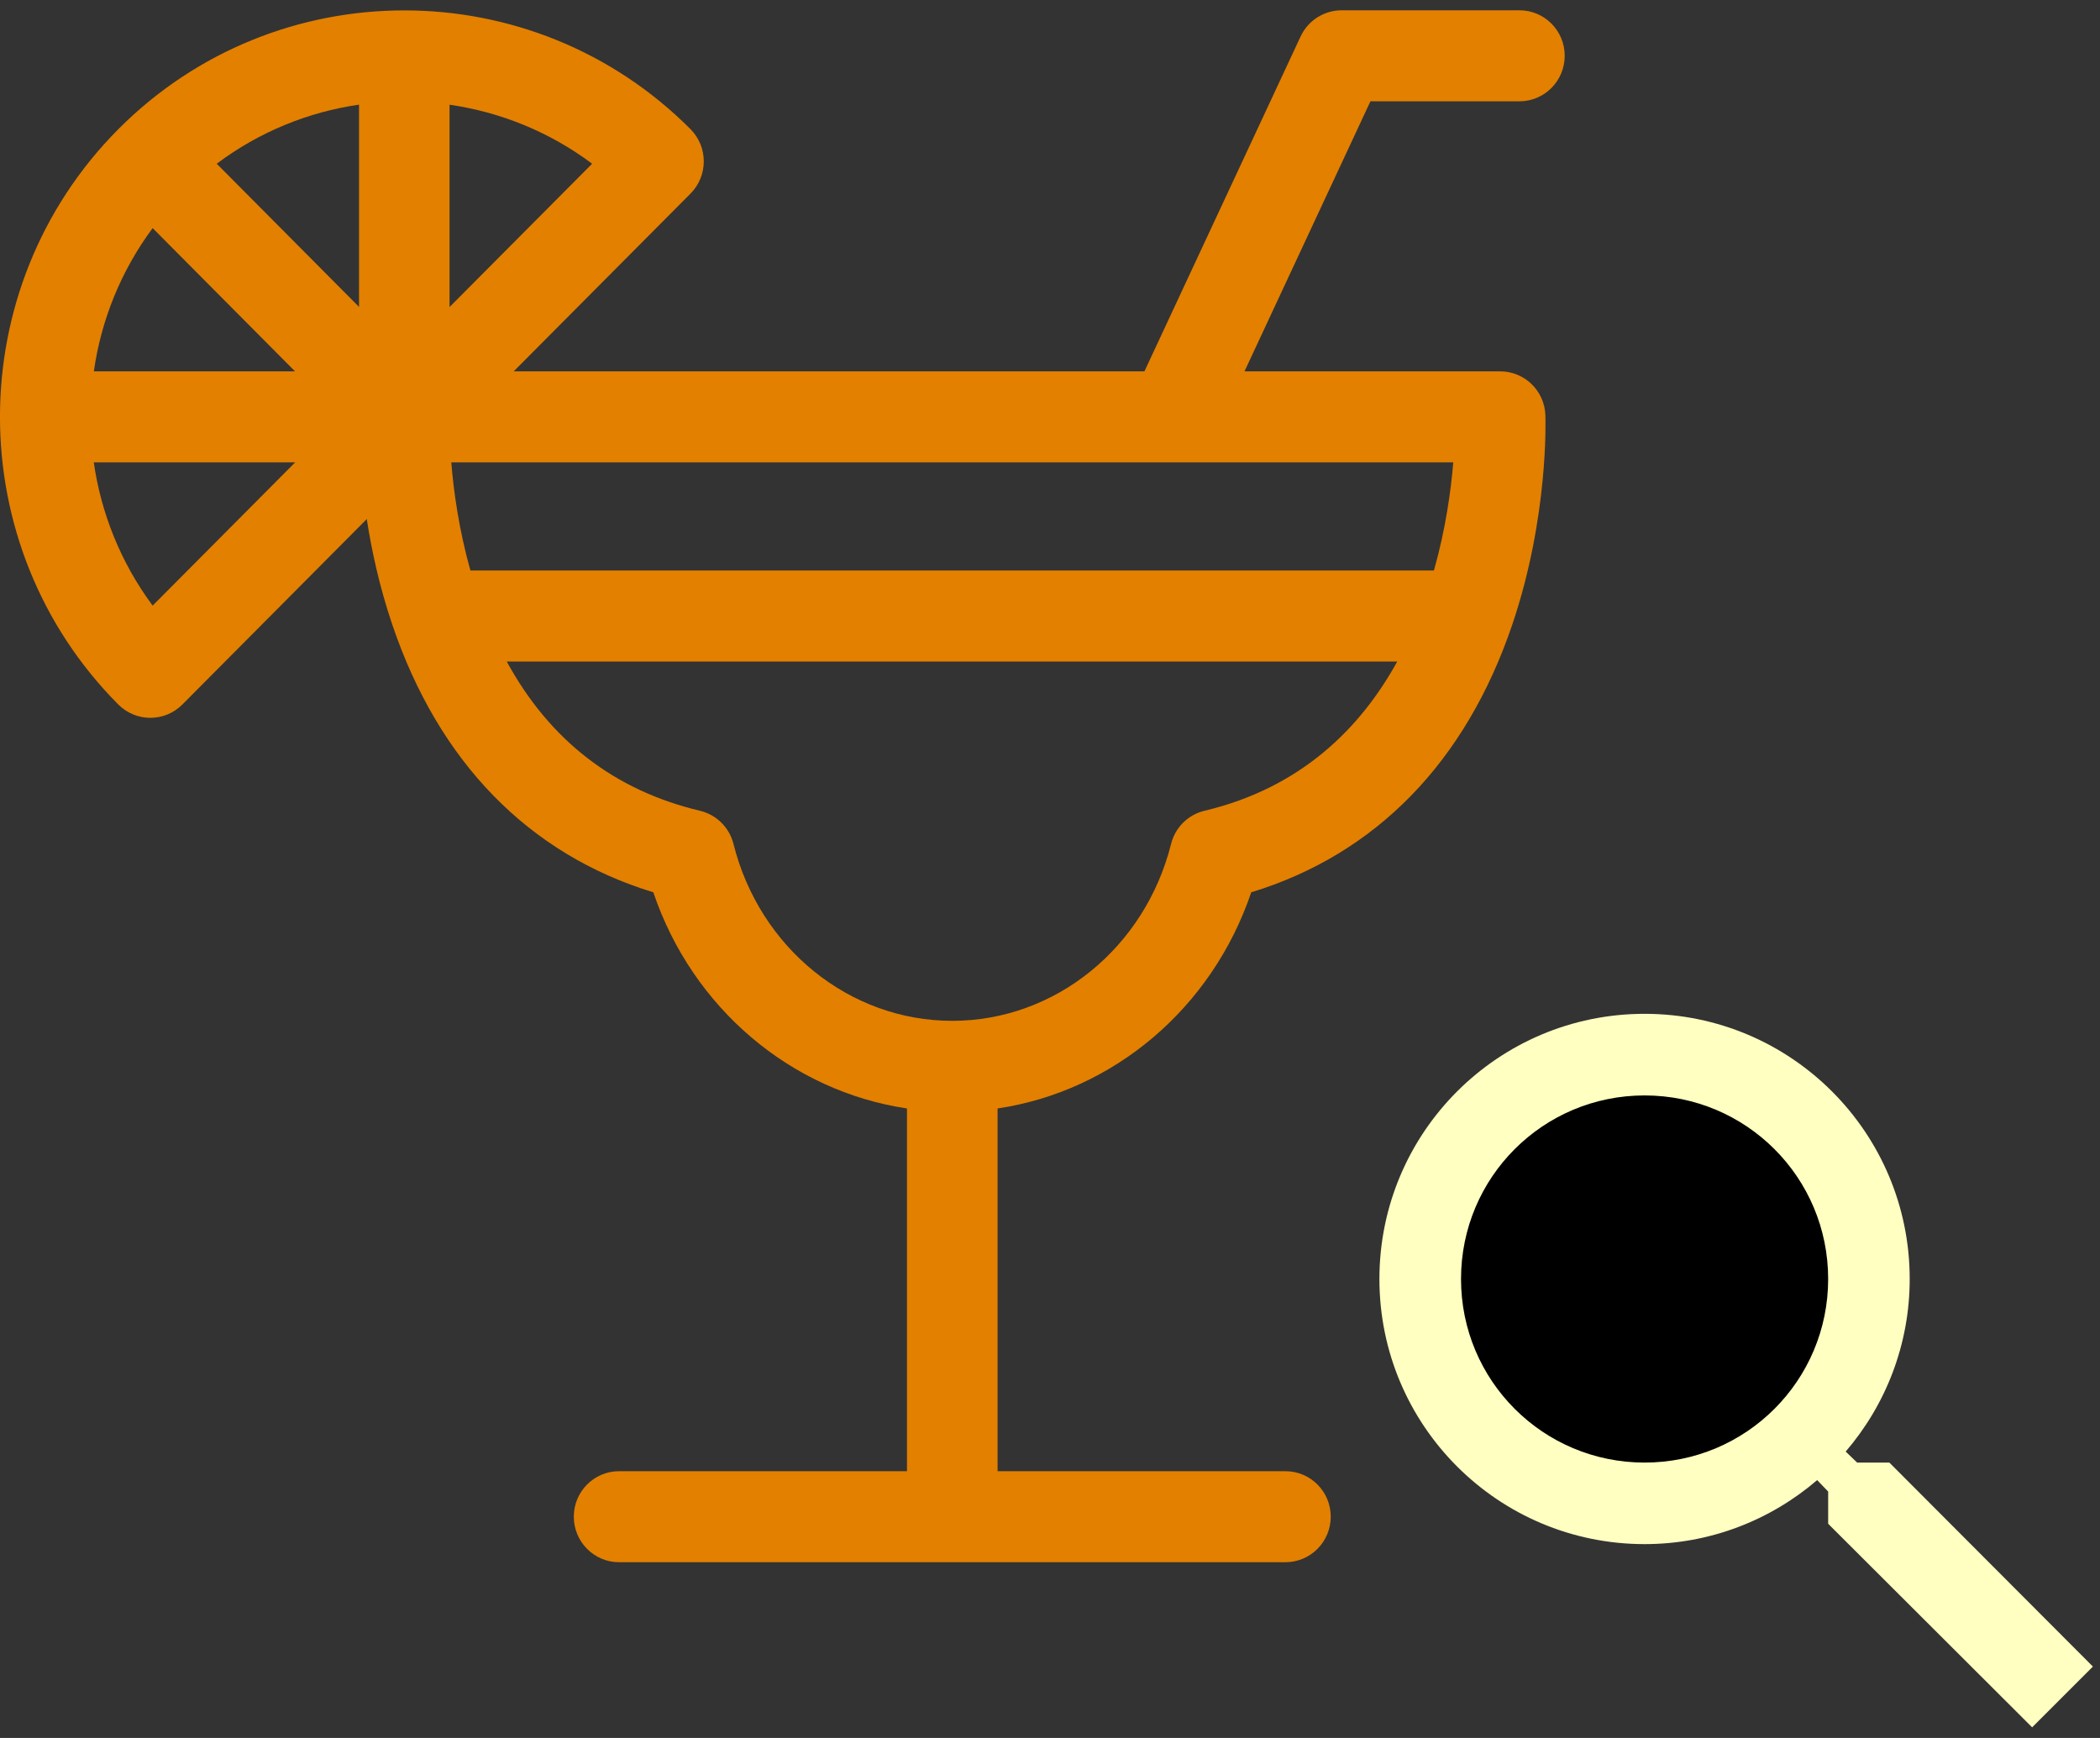 <svg width="29" height="24" viewBox="0 0 29 24" fill="none" xmlns="http://www.w3.org/2000/svg">
<rect x="0" y="0" width="29" height="24" fill="#333333" stroke="none"/>
<g clip-path="url(#clip0)">
<path d="M20.983 1.399C21.328 1.399 21.608 1.117 21.608 0.77C21.608 0.423 21.328 0.142 20.983 0.142H18.528C18.285 0.142 18.064 0.283 17.961 0.503L15.804 5.128H7.094L9.536 2.673C9.78 2.427 9.78 2.029 9.535 1.783C7.355 -0.403 3.811 -0.403 1.635 1.783L1.635 1.784L1.634 1.784C-0.544 3.973 -0.546 7.538 1.634 9.729C1.879 9.974 2.275 9.974 2.519 9.728L5.065 7.168C5.132 7.602 5.24 8.1 5.414 8.616C6.056 10.521 7.3 11.796 9.022 12.322C9.563 13.921 10.921 15.068 12.525 15.307V20.316H8.549C8.204 20.316 7.924 20.597 7.924 20.944C7.924 21.291 8.204 21.573 8.549 21.573H17.751C18.097 21.573 18.377 21.291 18.377 20.944C18.377 20.597 18.097 20.316 17.751 20.316H13.776V15.307C15.38 15.068 16.738 13.921 17.279 12.322C19.001 11.796 20.244 10.521 20.887 8.616C21.387 7.133 21.343 5.789 21.341 5.733C21.329 5.395 21.053 5.128 20.716 5.128H17.186L18.925 1.399L20.983 1.399ZM2.108 3.15L4.074 5.128H1.296C1.396 4.426 1.667 3.744 2.108 3.15ZM2.108 8.363C1.667 7.769 1.396 7.087 1.295 6.385H4.076L2.108 8.363ZM4.958 4.238L2.993 2.261C3.583 1.818 4.26 1.546 4.958 1.445V4.238ZM6.208 1.446C6.907 1.547 7.586 1.818 8.177 2.261L6.208 4.24V1.446ZM16.634 11.196C16.407 11.25 16.229 11.426 16.172 11.654C15.811 13.092 14.569 14.097 13.15 14.097C11.732 14.097 10.489 13.092 10.129 11.654C10.072 11.426 9.893 11.25 9.666 11.196C8.485 10.915 7.59 10.223 6.998 9.135H19.295C18.792 10.05 17.971 10.878 16.634 11.196ZM20.069 6.385C20.037 6.77 19.965 7.303 19.802 7.878H6.496C6.335 7.304 6.263 6.77 6.232 6.385H20.069Z" fill="#E38000"/>
</g>
<g clip-path="url(#clip1)">
<circle cx="22.662" cy="17.613" r="2.956" fill="black"/>
<path d="M26.091 20.197H25.646L25.488 20.045C26.04 19.402 26.372 18.569 26.372 17.662C26.372 15.639 24.733 14 22.711 14C20.688 14 19.049 15.639 19.049 17.662C19.049 19.684 20.688 21.323 22.711 21.323C23.618 21.323 24.451 20.991 25.094 20.439L25.246 20.597V21.042L28.063 23.853L28.902 23.014L26.091 20.197ZM22.711 20.197C21.308 20.197 20.176 19.064 20.176 17.662C20.176 16.259 21.308 15.127 22.711 15.127C24.113 15.127 25.246 16.259 25.246 17.662C25.246 19.064 24.113 20.197 22.711 20.197Z" fill="#FFFFC1"/>
</g>
<defs>
<clipPath id="clip0">
<rect width="21.608" height="21.714" fill="white"/>
</clipPath>
<clipPath id="clip1">
<rect width="9.853" height="9.853" fill="white" transform="translate(19.049 14)"/>
</clipPath>
</defs>
</svg>
